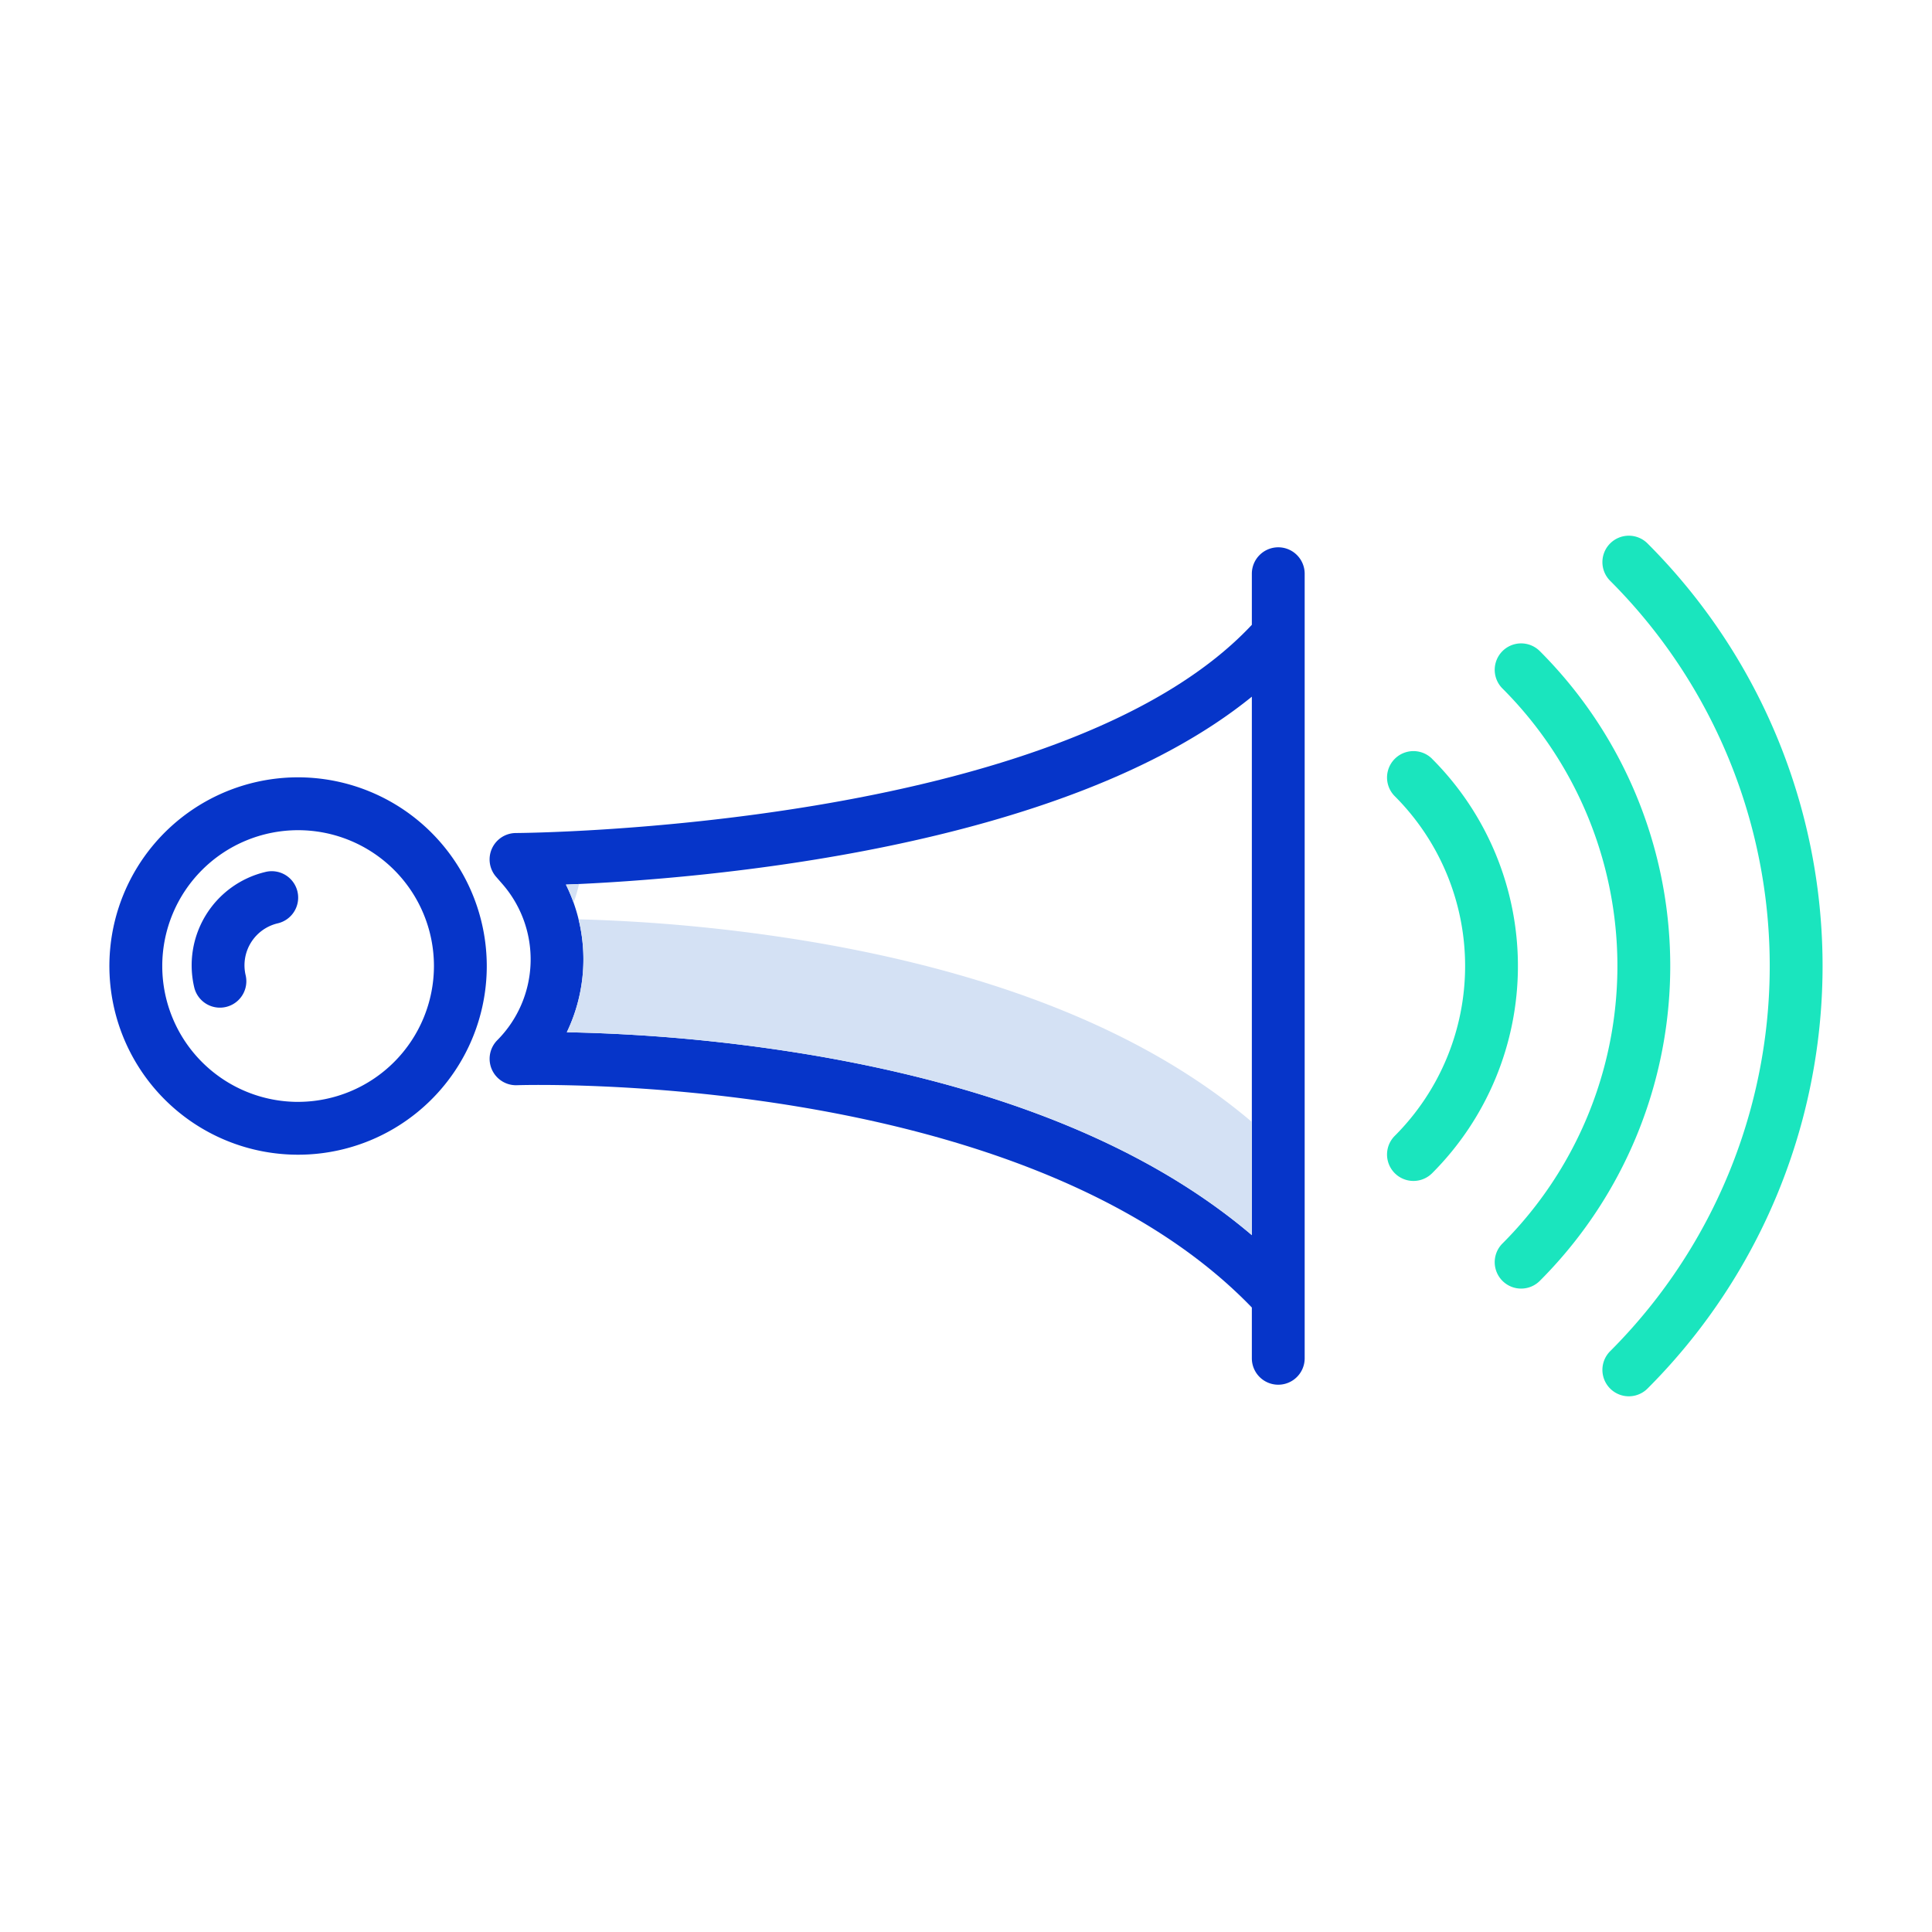 <?xml version="1.0"?>
<svg xmlns="http://www.w3.org/2000/svg" id="Layer_1" data-name="Layer 1" viewBox="0 0 512 512" width="512" height="512"><title>Horn</title><path d="M70.321,231.085a25.429,25.429,0,0,0-18.833,30.639,7,7,0,0,0,13.617-3.25A11.43,11.43,0,0,1,73.57,244.7a7,7,0,1,0-3.249-13.617Z" style="fill:#0635c9"/><path d="M79,206a50.005,50.005,0,1,0,50,50.005A50.061,50.061,0,0,0,79,206Zm0,86.01a36,36,0,1,1,36-36A36.045,36.045,0,0,1,79,292.005Z" style="fill:#0635c9"/><path d="M338.752,145.042a7,7,0,0,0-7,7V165.58c-50.761,54.25-193.559,55.176-195.012,55.179a7,7,0,0,0-5.268,11.6l1.753,2.013a30.377,30.377,0,0,1-1.423,41.278,7,7,0,0,0,5.212,11.943c1.342-.049,133.829-4.224,194.738,58.913v13.457a7,7,0,0,0,14,0V152.042A7,7,0,0,0,338.752,145.042Zm-7,182.284c-27.225-23.154-66.289-39.169-116.418-47.685a445.612,445.612,0,0,0-65.122-6.085,44.622,44.622,0,0,0-.24-39.129c35.325-1.44,131.652-9.1,181.78-49.8Z" style="fill:#0635c9"/><path d="M408.066,172.556a7,7,0,0,0-9.9,9.9,104,104,0,0,1,0,147.084,7,7,0,0,0,9.9,9.9,118,118,0,0,0,0-166.888Z" style="fill:#1ae5be"/><path d="M426.706,144.018a7,7,0,0,0,0,9.9,144.347,144.347,0,0,1,0,204.165,7,7,0,1,0,9.9,9.9,158.345,158.345,0,0,0,0-223.967A7,7,0,0,0,426.706,144.018Z" style="fill:#1ae5be"/><path d="M379.53,201.1a7,7,0,0,0-9.9,9.9,63.653,63.653,0,0,1,0,90.012,7,7,0,0,0,9.9,9.9,77.656,77.656,0,0,0,0-109.8Z" style="fill:#1ae5be"/><path d="M153.461,234.273q-1.83.087-3.489.154a43.883,43.883,0,0,1,2.041,4.793A44.455,44.455,0,0,0,153.461,234.273Z" style="fill:#d4e1f4"/><path d="M153.328,243.626a44.681,44.681,0,0,1-3.116,29.93,445.612,445.612,0,0,1,65.122,6.085c50.129,8.516,89.193,24.531,116.418,47.685v-30c-27.225-23.154-66.289-39.169-116.418-47.685A446.262,446.262,0,0,0,153.328,243.626Z" style="fill:#d4e1f4"/></svg>
